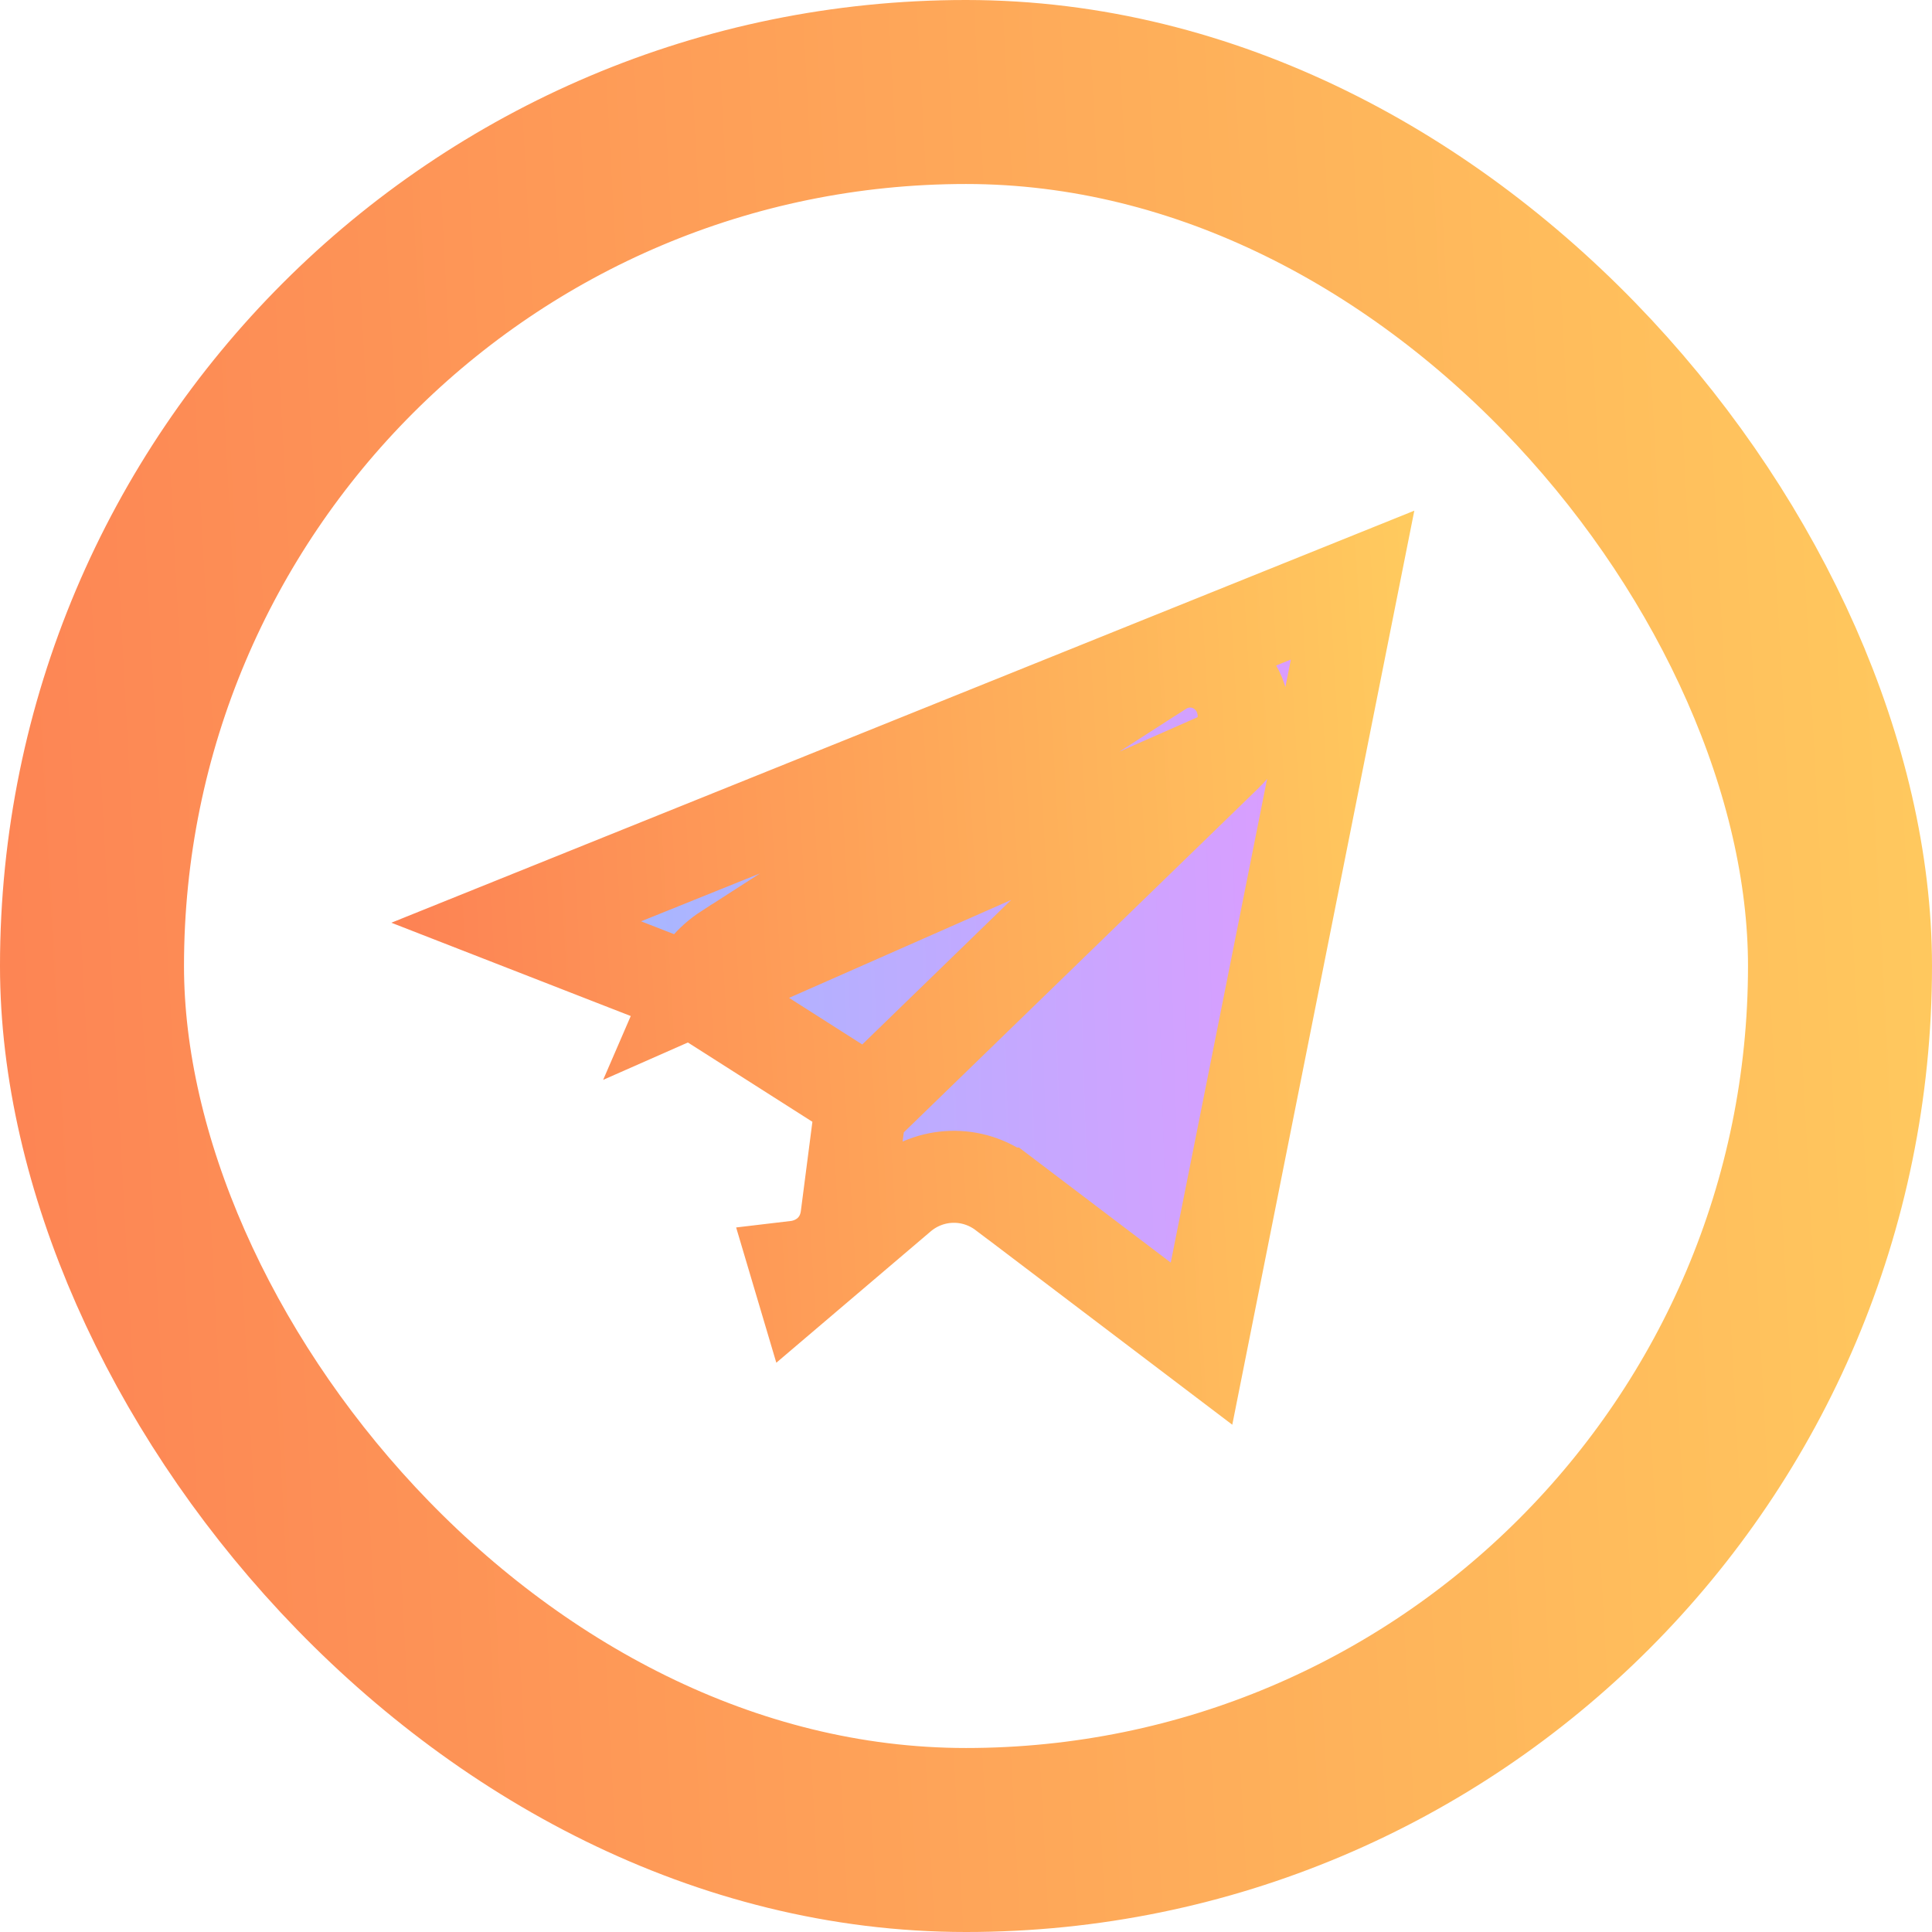 <svg width="21" height="21" viewBox="0 0 21 21" fill="none" xmlns="http://www.w3.org/2000/svg">
<rect x="1" y="1" width="19" height="19" rx="9.5" stroke="url(#paint0_linear_110_487)" stroke-width="2"/>
<path d="M7.52 10.766C7.596 10.59 7.722 10.435 7.892 10.325L7.893 10.325L12.621 7.284L12.622 7.284C12.754 7.199 12.916 7.169 13.073 7.207C13.22 7.244 13.332 7.332 13.405 7.431C13.548 7.628 13.585 7.961 13.339 8.2L7.52 10.766ZM7.52 10.766L5.611 10.022L14.702 6.36L13.06 14.605L10.908 12.973L10.907 12.973C10.572 12.719 10.11 12.733 9.791 13.005C9.791 13.005 9.791 13.005 9.791 13.005L8.699 13.934L8.65 13.769C8.913 13.738 9.159 13.549 9.201 13.226C9.201 13.226 9.201 13.226 9.201 13.226L9.334 12.198C9.345 12.113 9.383 12.04 9.437 11.987L7.52 10.766ZM9.437 11.987L13.339 8.2L9.437 11.987ZM12.643 7.482C12.643 7.482 12.643 7.482 12.643 7.481L12.643 7.482L12.643 7.482ZM8.793 14.249L8.793 14.249L8.793 14.249ZM5.142 10.211C5.142 10.211 5.142 10.211 5.142 10.211L5.142 10.211L5.142 10.211Z" fill="#E35BE1"/>
<path d="M7.52 10.766C7.596 10.59 7.722 10.435 7.892 10.325L7.893 10.325L12.621 7.284L12.622 7.284C12.754 7.199 12.916 7.169 13.073 7.207C13.22 7.244 13.332 7.332 13.405 7.431C13.548 7.628 13.585 7.961 13.339 8.2L7.52 10.766ZM7.52 10.766L5.611 10.022L14.702 6.36L13.06 14.605L10.908 12.973L10.907 12.973C10.572 12.719 10.11 12.733 9.791 13.005C9.791 13.005 9.791 13.005 9.791 13.005L8.699 13.934L8.65 13.769C8.913 13.738 9.159 13.549 9.201 13.226C9.201 13.226 9.201 13.226 9.201 13.226L9.334 12.198C9.345 12.113 9.383 12.04 9.437 11.987L7.52 10.766ZM9.437 11.987L13.339 8.2L9.437 11.987ZM12.643 7.482C12.643 7.482 12.643 7.482 12.643 7.481L12.643 7.482L12.643 7.482ZM8.793 14.249L8.793 14.249L8.793 14.249ZM5.142 10.211C5.142 10.211 5.142 10.211 5.142 10.211L5.142 10.211L5.142 10.211Z" fill="url(#paint1_linear_110_487)"/>
<path d="M7.52 10.766C7.596 10.59 7.722 10.435 7.892 10.325L7.893 10.325L12.621 7.284L12.622 7.284C12.754 7.199 12.916 7.169 13.073 7.207C13.22 7.244 13.332 7.332 13.405 7.431C13.548 7.628 13.585 7.961 13.339 8.2L7.52 10.766ZM7.52 10.766L5.611 10.022L14.702 6.36L13.06 14.605L10.908 12.973L10.907 12.973C10.572 12.719 10.11 12.733 9.791 13.005C9.791 13.005 9.791 13.005 9.791 13.005L8.699 13.934L8.65 13.769C8.913 13.738 9.159 13.549 9.201 13.226C9.201 13.226 9.201 13.226 9.201 13.226L9.334 12.198C9.345 12.113 9.383 12.04 9.437 11.987L7.52 10.766ZM9.437 11.987L13.339 8.2L9.437 11.987ZM12.643 7.482C12.643 7.482 12.643 7.482 12.643 7.481L12.643 7.482L12.643 7.482ZM8.793 14.249L8.793 14.249L8.793 14.249ZM5.142 10.211C5.142 10.211 5.142 10.211 5.142 10.211L5.142 10.211L5.142 10.211Z" stroke="url(#paint2_linear_110_487)"/>
<defs>
<linearGradient id="paint0_linear_110_487" x1="21" y1="4.13999e-06" x2="-1.011" y2="1.185" gradientUnits="userSpaceOnUse">
<stop stop-color="#FFCA5E"/>
<stop offset="1" stop-color="#FD8354"/>
</linearGradient>
<linearGradient id="paint1_linear_110_487" x1="17.384" y1="6.429" x2="4.521" y2="6.812" gradientUnits="userSpaceOnUse">
<stop stop-color="#F291FF"/>
<stop offset="0.807" stop-color="#A9B6FF"/>
</linearGradient>
<linearGradient id="paint2_linear_110_487" x1="15.273" y1="5.727" x2="4.274" y2="6.379" gradientUnits="userSpaceOnUse">
<stop stop-color="#FFCA5E"/>
<stop offset="1" stop-color="#FD8354"/>
</linearGradient>
</defs>
</svg>
